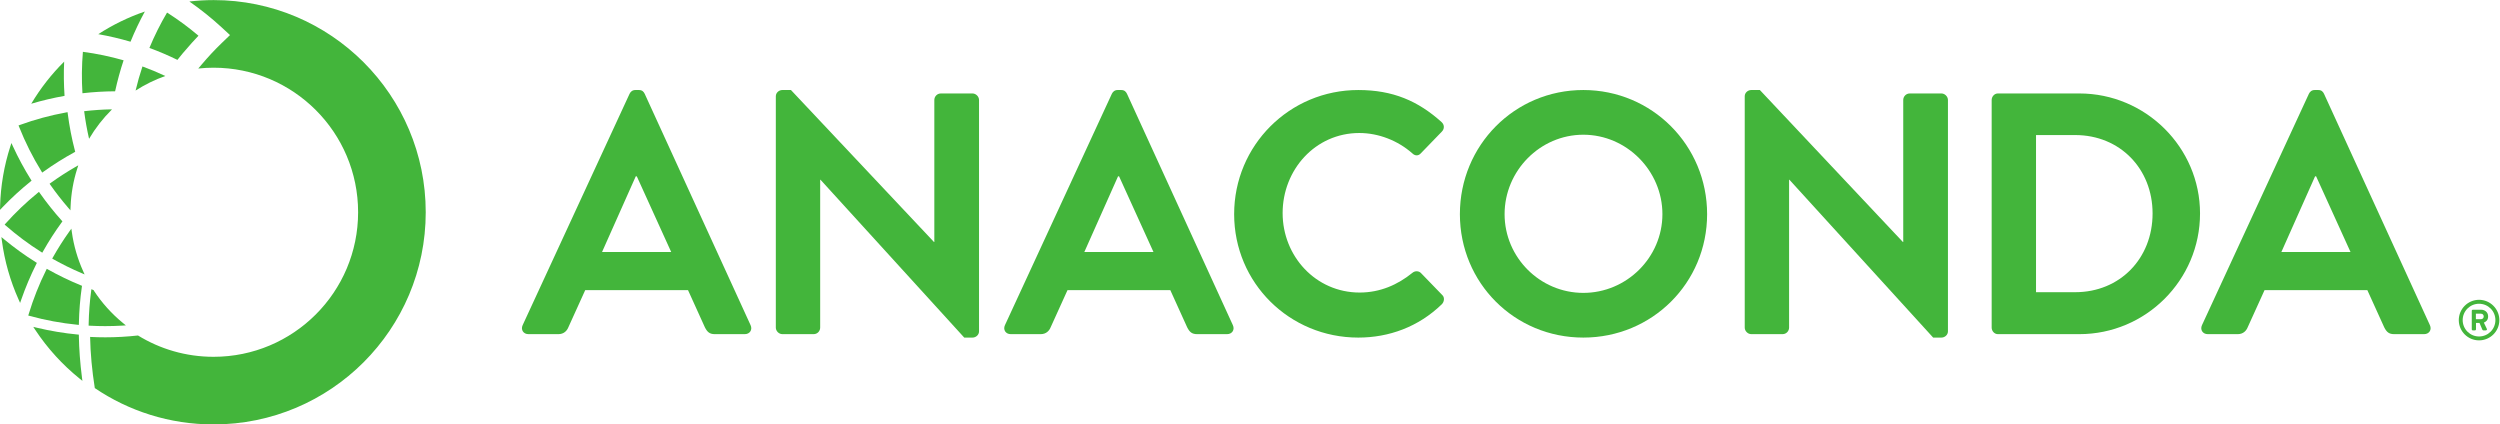 <svg xmlns="http://www.w3.org/2000/svg" xmlns:svg="http://www.w3.org/2000/svg" id="svg2" width="530.44" height="90.053" version="1.1" viewBox="0 0 530.44 90.053" xml:space="preserve"><g id="g10" transform="matrix(1.333,0,0,-1.333,0,90.053)"><g id="g12" transform="scale(0.1)"><path id="path14" fill="#43b53b" fill-opacity="1" fill-rule="nonzero" stroke="none" d="m 958.313,274.5 53.637,120.406 h 1.64 L 1068.32,274.5 Z m 67.867,251.754 c -1.65,3.285 -3.83,6.027 -9.31,6.027 h -5.47 c -4.93,0 -7.66,-2.742 -9.31,-6.027 L 831.887,157.93 c -3.282,-7.117 1.097,-14.231 9.304,-14.231 h 47.618 c 8.754,0 13.679,5.473 15.867,10.942 l 26.82,59.113 h 163.644 l 26.81,-59.113 c 3.83,-7.657 7.66,-10.942 15.88,-10.942 h 47.61 c 8.21,0 12.59,7.114 9.3,14.231 l -168.56,368.324"/><path id="path16" fill="#43b53b" fill-opacity="1" fill-rule="nonzero" stroke="none" d="m 1547.94,526.801 h -50.35 c -6.03,0 -10.4,-4.922 -10.4,-10.395 V 290.371 h -0.55 l -227.67,241.91 h -13.68 c -5.48,0 -10.4,-4.383 -10.4,-9.855 V 154.102 c 0,-5.481 4.92,-10.403 10.4,-10.403 h 49.8 c 6.02,0 10.4,4.922 10.4,10.403 v 235.332 h 0.54 L 1534.8,138.227 h 13.14 c 5.47,0 10.4,4.378 10.4,9.847 v 368.332 c 0,5.473 -4.93,10.395 -10.4,10.395"/><path id="path18" fill="#43b53b" fill-opacity="1" fill-rule="nonzero" stroke="none" d="m 1725.97,274.5 53.64,120.406 h 1.64 L 1835.98,274.5 Z m 67.87,251.754 c -1.64,3.285 -3.83,6.027 -9.31,6.027 h -5.47 c -4.93,0 -7.66,-2.742 -9.31,-6.027 L 1599.55,157.93 c -3.29,-7.117 1.09,-14.231 9.3,-14.231 h 47.62 c 8.75,0 13.68,5.473 15.87,10.942 l 26.82,59.113 h 163.64 l 26.81,-59.113 c 3.83,-7.657 7.67,-10.942 15.88,-10.942 h 47.61 c 8.21,0 12.59,7.114 9.3,14.231 l -168.56,368.324"/><path id="path20" fill="#43b53b" fill-opacity="1" fill-rule="nonzero" stroke="none" d="m 2261.6,241.117 c -3.29,3.285 -9.31,3.836 -13.69,0 -22.98,-18.605 -50.9,-31.191 -83.73,-31.191 -70.06,0 -122.6,58.008 -122.6,126.418 0,68.965 51.99,127.519 122.05,127.519 30.64,0 61.3,-12.039 84.28,-32.285 4.38,-4.379 9.85,-4.379 13.69,0 l 33.38,34.477 c 4.38,4.375 4.38,10.941 -0.55,15.328 -37.21,33.383 -77.17,50.898 -132.45,50.898 -109.45,0 -197.57,-88.117 -197.57,-197.574 0,-109.465 88.12,-196.48 197.57,-196.48 48.72,0 95.78,16.964 133,53.086 3.83,3.835 4.92,10.949 0.55,14.777 l -33.93,35.027"/><path id="path22" fill="#43b53b" fill-opacity="1" fill-rule="nonzero" stroke="none" d="m 2520.21,209.379 c -68.95,0 -125.33,56.371 -125.33,125.328 0,68.957 56.38,126.426 125.33,126.426 68.96,0 125.88,-57.469 125.88,-126.426 0,-68.957 -56.92,-125.328 -125.88,-125.328 z m 0,322.902 c -109.46,0 -196.48,-88.117 -196.48,-197.574 0,-109.465 87.02,-196.48 196.48,-196.48 109.46,0 197.03,87.015 197.03,196.48 0,109.457 -87.57,197.574 -197.03,197.574"/><path id="path24" fill="#43b53b" fill-opacity="1" fill-rule="nonzero" stroke="none" d="m 3090.17,526.801 h -50.35 c -6.02,0 -10.4,-4.922 -10.4,-10.395 V 290.371 h -0.54 l -227.68,241.91 h -13.68 c -5.47,0 -10.4,-4.383 -10.4,-9.855 V 154.102 c 0,-5.481 4.93,-10.403 10.4,-10.403 h 49.8 c 6.02,0 10.4,4.922 10.4,10.403 v 235.332 h 0.55 l 228.77,-251.207 h 13.13 c 5.47,0 10.4,4.378 10.4,9.847 v 368.332 c 0,5.473 -4.93,10.395 -10.4,10.395"/><path id="path26" fill="#43b53b" fill-opacity="1" fill-rule="nonzero" stroke="none" d="m 3303.16,210.465 h -62.39 v 250.121 h 62.39 c 71.15,0 123.14,-53.641 123.14,-124.785 0,-71.696 -51.99,-125.336 -123.14,-125.336 z m 6.57,316.336 h -129.71 c -5.47,0 -9.85,-4.922 -9.85,-10.395 V 154.102 c 0,-5.481 4.38,-10.403 9.85,-10.403 h 129.71 c 105.63,0 192.1,85.926 192.1,192.102 0,105.082 -86.47,191 -192.1,191"/><path id="path28" fill="#43b53b" fill-opacity="1" fill-rule="nonzero" stroke="none" d="m 3631.32,274.5 53.64,120.406 h 1.64 L 3741.33,274.5 Z m 236.43,-116.57 -168.57,368.324 c -1.64,3.285 -3.82,6.027 -9.29,6.027 h -5.48 c -4.93,0 -7.67,-2.742 -9.3,-6.027 L 3504.9,157.93 c -3.29,-7.117 1.09,-14.231 9.3,-14.231 h 47.62 c 8.76,0 13.68,5.473 15.87,10.942 l 26.82,59.113 h 163.63 l 26.83,-59.113 c 3.82,-7.657 7.66,-10.942 15.86,-10.942 h 47.62 c 8.21,0 12.59,7.114 9.3,14.231"/><path id="path30" fill="#43b53b" fill-opacity="1" fill-rule="nonzero" stroke="none" d="m 3940.9,176.27 h 7.99 c 2.7,0 4.5,-1.793 4.5,-4.403 0,-2.422 -1.8,-4.394 -4.5,-4.394 h -7.99 z m -4.85,-26.582 h 3.33 c 0.99,0 1.7,0.808 1.7,1.707 v 10.148 h 5.57 l 4.49,-10.598 c 0.27,-0.629 0.9,-1.257 1.62,-1.257 h 4.04 c 1.26,0 2.16,1.257 1.53,2.425 -1.53,3.235 -3.15,6.645 -4.76,9.969 2.69,0.984 6.82,3.5 6.82,9.879 0,6.824 -5.48,10.594 -11.04,10.594 h -13.3 c -0.98,0 -1.7,-0.809 -1.7,-1.703 v -29.457 c 0,-0.899 0.72,-1.707 1.7,-1.707"/><path id="path32" fill="#43b53b" fill-opacity="1" fill-rule="nonzero" stroke="none" d="m 3945.93,192.078 c 14.46,0 26.05,-11.586 26.05,-26.043 0,-14.371 -11.59,-26.047 -26.05,-26.047 -14.37,0 -26.04,11.676 -26.04,26.047 0,14.457 11.67,26.043 26.04,26.043 z m 0,-58.285 c 17.79,0 32.33,14.461 32.33,32.242 0,17.781 -14.54,32.328 -32.33,32.328 -17.78,0 -32.24,-14.547 -32.24,-32.328 0,-17.781 14.46,-32.242 32.24,-32.242"/><path id="path34" fill="#43b53b" fill-opacity="1" fill-rule="nonzero" stroke="none" d="m 125.527,158.422 0.051,2.484 c 0.414,19.649 1.977,39.149 4.684,57.961 l 0.254,1.77 -1.668,0.679 c -17.871,7.305 -35.457,15.782 -52.27,25.219 l -2.117,1.184 -1.074,-2.16 C 62.316,223.238 52.984,199.707 45.684,175.602 l -0.703,-2.254 2.281,-0.629 C 72.023,165.91 97.519,161.184 123.051,158.66 l 2.476,-0.238"/><path id="path36" fill="#43b53b" fill-opacity="1" fill-rule="nonzero" stroke="none" d="m 177.781,500.941 c 0.032,0.196 0.063,0.395 0.094,0.59 -14.668,-0.258 -29.324,-1.265 -43.926,-2.965 1.891,-14.777 4.481,-29.437 7.828,-43.925 10.02,16.949 22.121,32.511 36.004,46.3"/><path id="path38" fill="#43b53b" fill-opacity="1" fill-rule="nonzero" stroke="none" d="m 125.527,140.855 -0.039,2.051 -2.043,0.199 c -21.406,2.02 -43.222,5.661 -64.828,10.821 l -5.668,1.355 3.211,-4.855 C 75.574,121.098 99.312,95.019 126.73,72.926 l 4.43,-3.59 -0.719,5.668 c -2.906,22.672 -4.554,44.832 -4.914,65.851"/><path id="path40" fill="#43b53b" fill-opacity="1" fill-rule="nonzero" stroke="none" d="m 230.566,657.227 c -26.32,-9.008 -51.164,-21.161 -74.101,-36.036 17.359,-3.07 34.469,-7.097 51.273,-12.027 6.696,16.375 14.297,32.426 22.828,48.063"/><path id="path42" fill="#43b53b" fill-opacity="1" fill-rule="nonzero" stroke="none" d="m 339.918,675.43 c -13.023,0 -25.848,-0.813 -38.488,-2.25 17.925,-12.489 35.066,-26.145 51.238,-41.051 l 13.43,-12.391 -13.168,-12.672 c -10.899,-10.488 -21.559,-21.898 -31.688,-33.918 l -0.512,-0.585 c -0.117,-0.125 -2.003,-2.219 -5.152,-6.055 8,0.84 16.117,1.293 24.34,1.293 127.07,0 230.086,-103.016 230.086,-230.086 0,-127.074 -103.016,-230.086 -230.086,-230.086 -44.094,0 -85.277,12.426 -120.277,33.934 -17.27,-1.918 -34.629,-2.922 -52.012,-2.922 -8.074,0 -16.152,0.211 -24.227,0.629 0.524,-26.172 3.016,-53.305 7.477,-81.438 C 204.82,21.324 269.879,0 339.918,0 c 186.516,0 337.715,151.199 337.715,337.715 0,186.512 -151.199,337.715 -337.715,337.715"/><path id="path44" fill="#43b53b" fill-opacity="1" fill-rule="nonzero" stroke="none" d="m 295.145,595.602 c 6.726,7.968 13.671,15.695 20.765,23.101 -15.824,13.469 -32.531,25.758 -50.004,36.856 -10.742,-18.161 -20.09,-36.977 -28.093,-56.282 15.195,-5.574 30.066,-11.953 44.589,-19.031 6.711,8.617 11.399,13.883 12.743,15.356"/><path id="path46" fill="#43b53b" fill-opacity="1" fill-rule="nonzero" stroke="none" d="m 65.922,402.934 1.289,-2.09 2.012,1.433 c 15.629,11.235 32.082,21.594 48.91,30.789 l 1.582,0.864 -0.449,1.738 c -5.028,19.227 -8.868,39.055 -11.414,58.941 l -0.305,2.399 -2.387,-0.434 C 80.168,492.027 55.461,485.344 31.738,476.703 l -2.223,-0.816 0.879,-2.188 c 9.742,-24.562 21.691,-48.363 35.527,-70.765"/><path id="path48" fill="#43b53b" fill-opacity="1" fill-rule="nonzero" stroke="none" d="M 62.047,370.18 60.125,368.629 C 41.949,353.844 24.727,337.414 8.934,319.797 L 7.375,318.066 9.133,316.531 C 26.664,301.188 45.555,287.094 65.273,274.645 l 2.027,-1.293 1.203,2.097 c 8.883,15.781 18.895,31.356 29.77,46.278 l 1.094,1.503 -1.238,1.383 c -12.328,13.746 -23.988,28.395 -34.668,43.547 l -1.414,2.02"/><path id="path50" fill="#43b53b" fill-opacity="1" fill-rule="nonzero" stroke="none" d="m 194.48,157.273 5.868,0.348 -4.559,3.723 c -17.976,14.715 -33.625,32.09 -46.453,51.656 l -0.106,0.621 -3.75,1.649 -0.433,-3.184 c -2.262,-16.856 -3.586,-34.566 -3.945,-52.625 l -0.039,-2.215 2.207,-0.129 c 8.003,-0.429 16.078,-0.644 24.171,-0.644 9.004,0 18.032,0.269 27.039,0.8"/><path id="path52" fill="#43b53b" fill-opacity="1" fill-rule="nonzero" stroke="none" d="m 183.219,530.238 c 3.633,16.649 8.109,33.121 13.511,49.317 -21.125,6.078 -42.769,10.617 -64.789,13.523 -1.867,-22.047 -2.082,-44.082 -0.707,-65.941 17.278,1.988 34.629,3.011 51.985,3.101"/><path id="path54" fill="#43b53b" fill-opacity="1" fill-rule="nonzero" stroke="none" d="m 215.813,531.414 c 14.707,9.441 30.539,17.266 47.281,23.195 -11.875,5.59 -24,10.661 -36.348,15.184 -4.219,-12.633 -7.863,-25.441 -10.933,-38.379"/><path id="path56" fill="#43b53b" fill-opacity="1" fill-rule="nonzero" stroke="none" d="m 58.691,257.121 -1.777,1.113 C 39.492,269.16 22.605,281.363 6.746,294.496 l -4.52,3.742 0.77,-5.812 C 7.301,260.039 16.273,228.496 29.641,198.684 l 2.367,-5.278 1.902,5.465 c 6.641,19.125 14.66,38.102 23.828,56.387 l 0.953,1.863"/><path id="path58" fill="#43b53b" fill-opacity="1" fill-rule="nonzero" stroke="none" d="M 102.133,577.48 C 81.977,557.492 64.356,534.969 49.727,510.445 c 17.48,5.215 35.184,9.371 53.019,12.528 -1.23,18.082 -1.465,36.273 -0.613,54.507"/><path id="path60" fill="#43b53b" fill-opacity="1" fill-rule="nonzero" stroke="none" d="m 112.121,340.762 0.234,5.824 c 0.79,20.598 4.309,40.855 10.461,60.195 l 1.793,5.653 -5.129,-2.961 c -13.152,-7.59 -26.179,-16.012 -38.722,-25.047 l -1.828,-1.328 1.293,-1.86 c 8.699,-12.406 18.156,-24.535 28.097,-36.062 l 3.801,-4.414"/><path id="path62" fill="#43b53b" fill-opacity="1" fill-rule="nonzero" stroke="none" d="m 114.383,305.906 -0.805,5.707 -3.34,-4.691 C 100.836,293.727 92.082,279.945 84.223,265.961 l -1.113,-1.992 1.992,-1.133 c 14.156,-7.984 29.011,-15.305 44.156,-21.762 l 5.402,-2.316 -2.406,5.363 c -8.863,19.668 -14.875,40.453 -17.871,61.785"/><path id="path64" fill="#43b53b" fill-opacity="1" fill-rule="nonzero" stroke="none" d="m 48.66,386.676 1.598,1.273 -1.078,1.735 c -10.586,16.918 -20.184,34.707 -28.547,52.867 l -2.457,5.355 -1.812,-5.605 C 6.512,411.789 1.059,379.887 0.16,347.473 L 0,341.523 4.109,345.82 c 14.012,14.598 28.996,28.34 44.551,40.856"/></g></g></svg>
